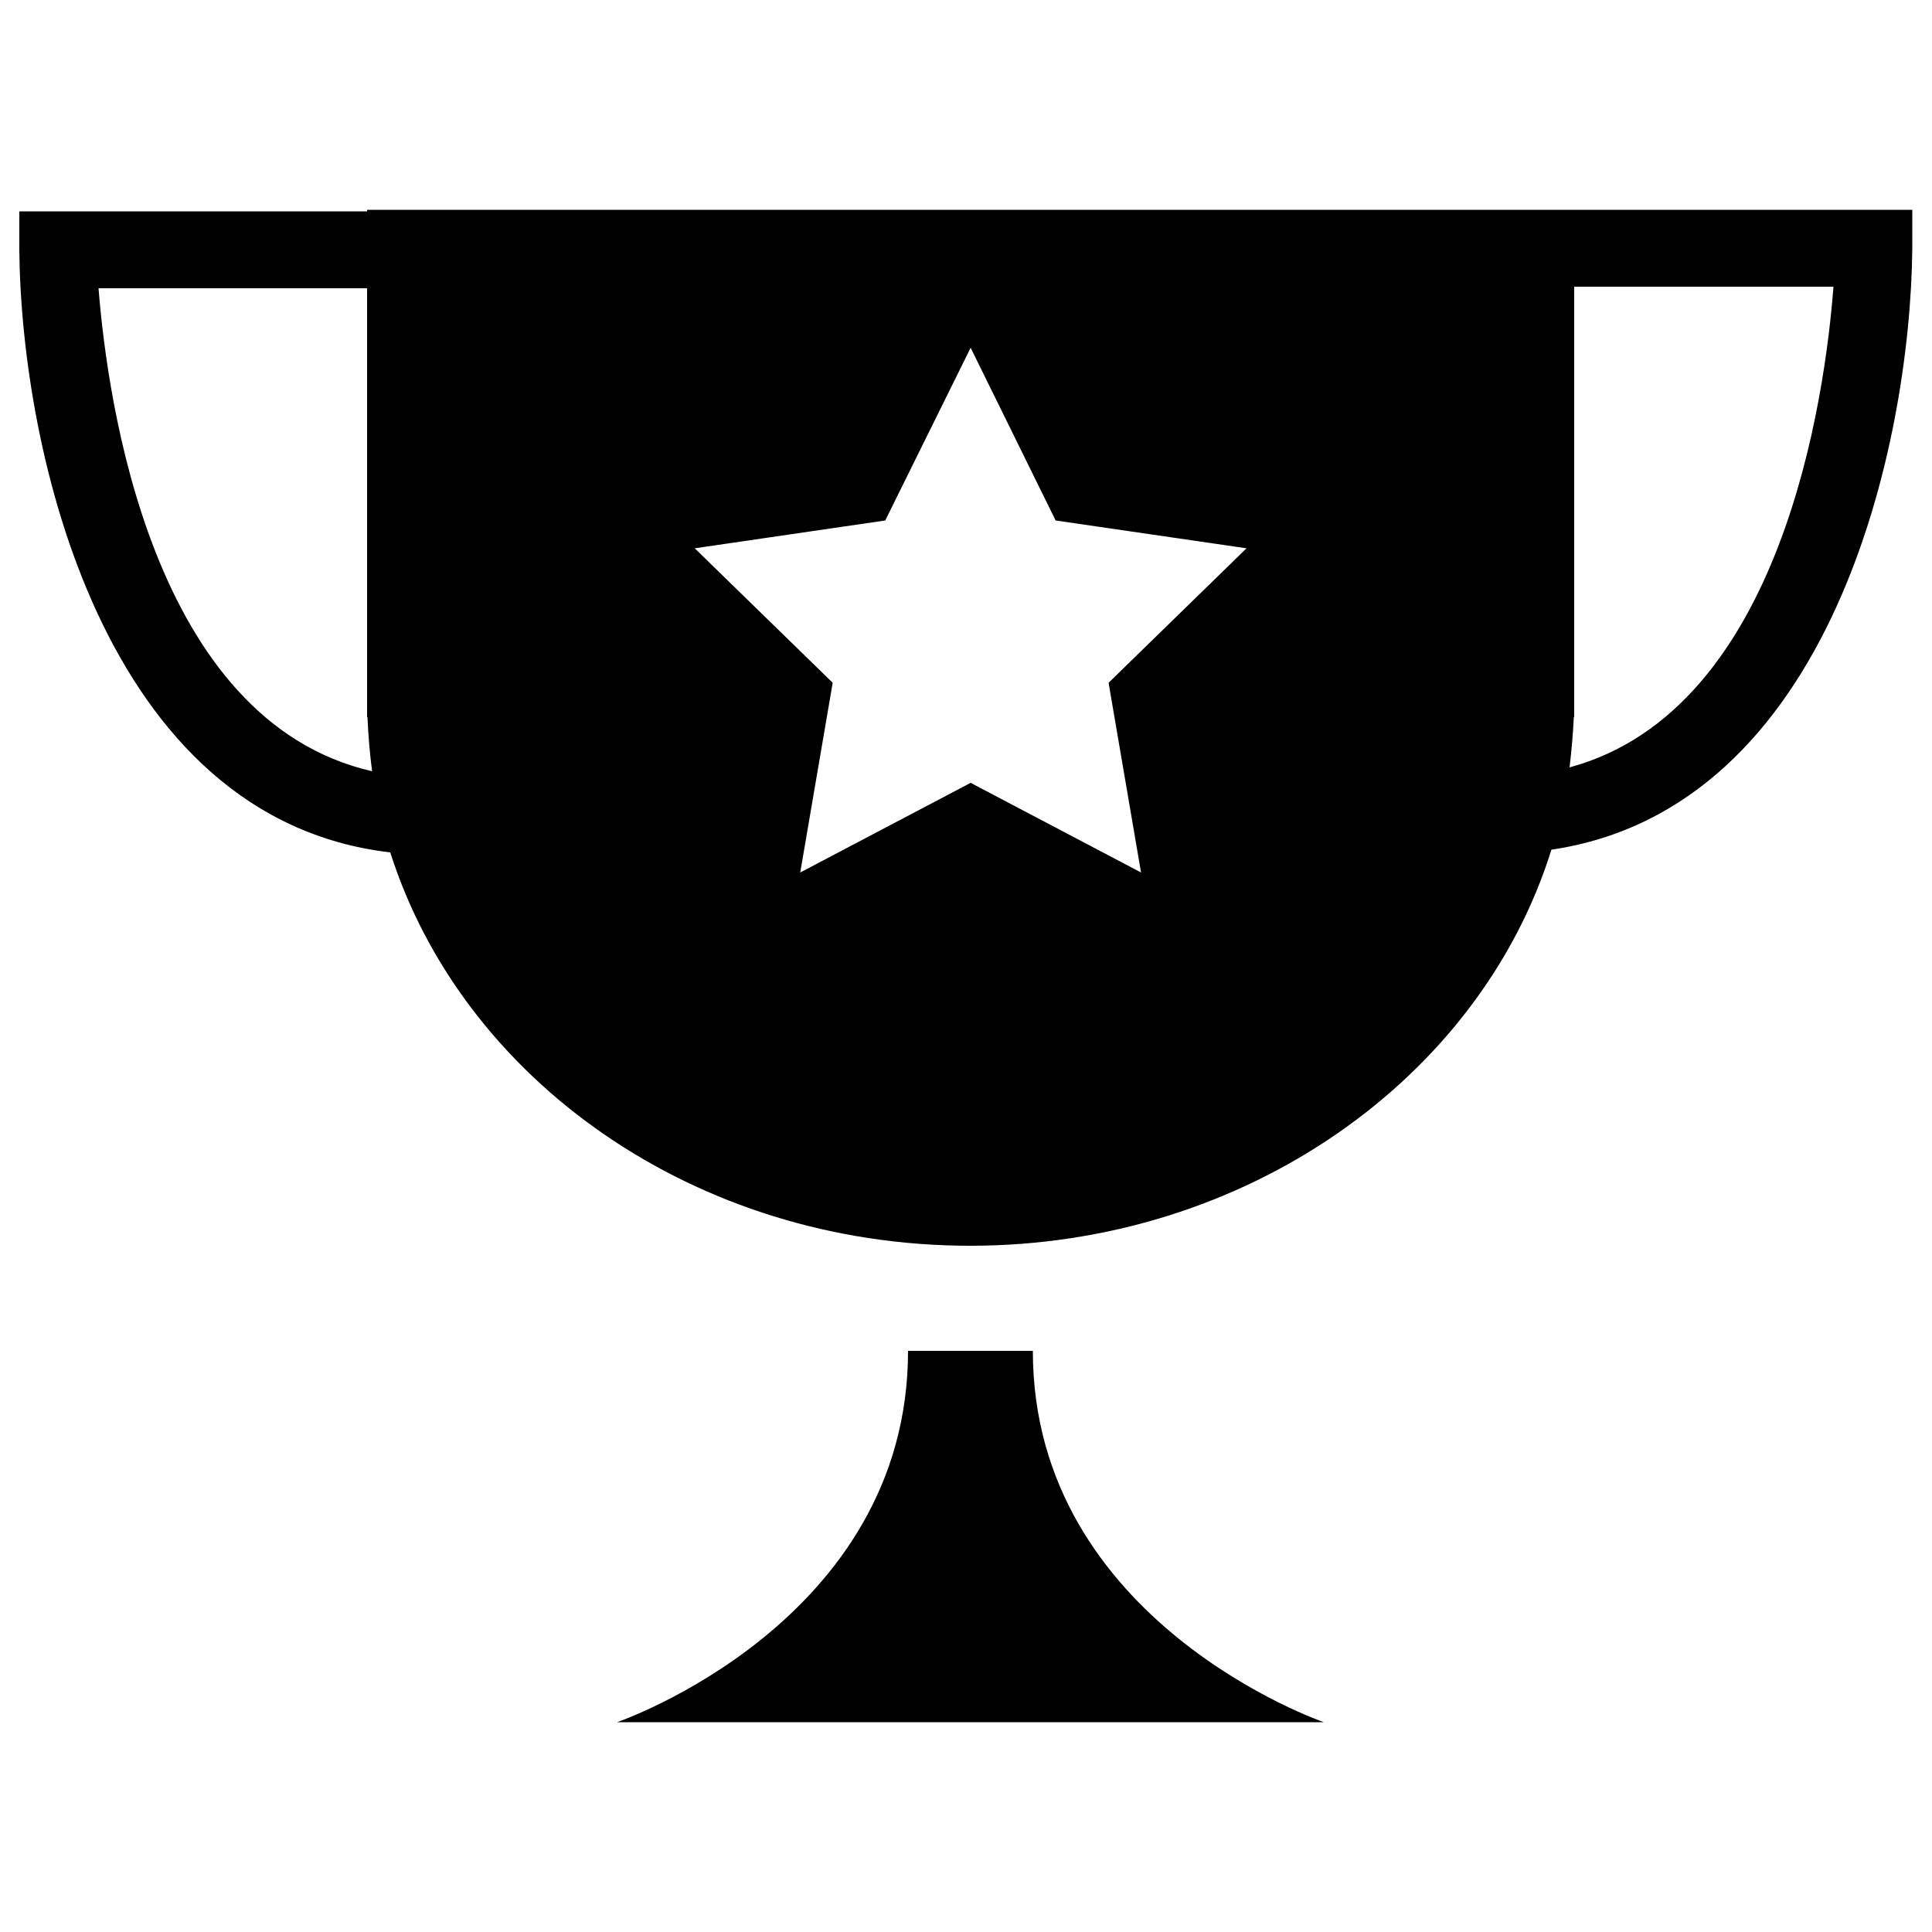 <svg xmlns="http://www.w3.org/2000/svg" viewBox="0 0 500 500">
  <g id="accomplishments">
    <path id="bottom" d="M267.3,349.6H235c0,70.3-75.3,96.1-75.3,96.1H342.6S267.3,419.9,267.3,349.6Z"/>
    <path id="top" d="M394.1,54.3H95v.4H5V64.8c.5,51.6,21.5,147.1,96,155.8,18.7,58.8,78.8,101.8,150.1,101.8S383.1,279,401.5,219.9c72.4-10.7,92.9-104.5,93.4-155.6v-10ZM25.5,74.6H95v111h.1c.2,4.7.6,9.4,1.2,14C39.2,186.5,27.8,103.7,25.5,74.6ZM295.3,225.8l-44.1-23.2-44.1,23.2,8.4-49.1-35.7-34.8,49.3-7.2L251.2,90l22,44.7,49.4,7.2-35.7,34.8Zm110.9-27.2c.5-4.3.9-8.6,1.1-13h.1V74.2h67.1C472.3,102.8,461.2,183.7,406.2,198.6Z"/>
  </g>
</svg>
